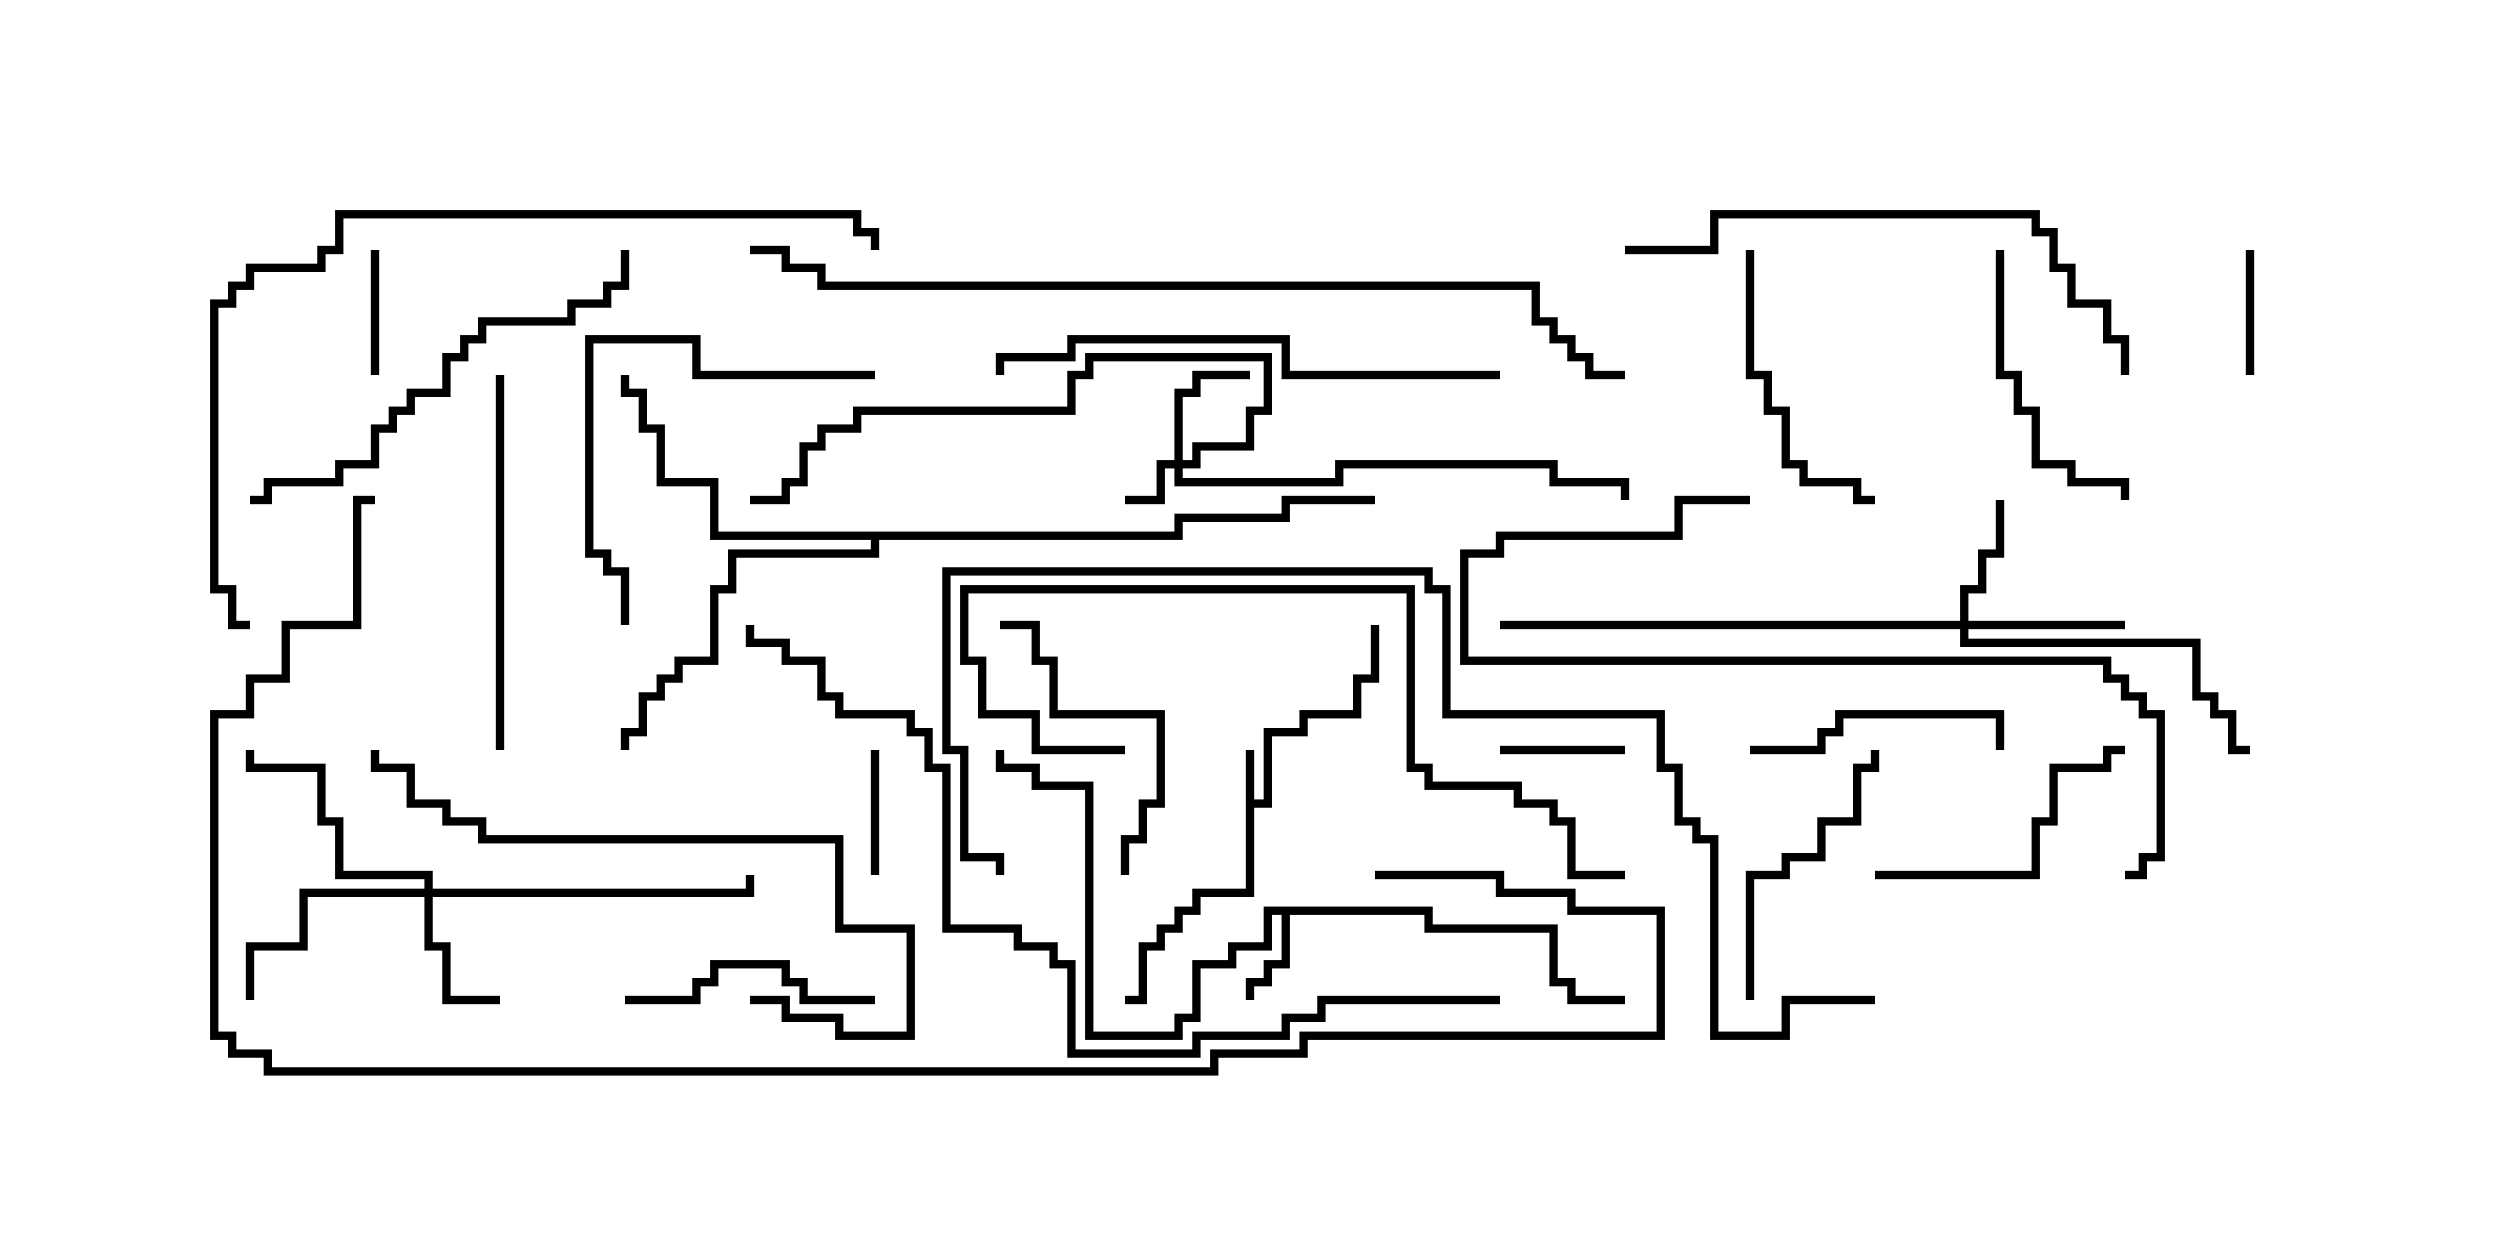 <svg version="1.1" width="30" height="15" xmlns="http://www.w3.org/2000/svg"><path d="M14.95,9L15.05,9L15.05,9.593L15.164,9.593L15.164,8.736L15.593,8.736L15.593,8.521L16.236,8.521L16.236,8.093L16.45,8.093L16.45,7.5L16.55,7.5L16.55,8.193L16.336,8.193L16.336,8.621L15.693,8.621L15.693,8.836L15.264,8.836L15.264,9.693L15.05,9.693L15.05,10.764L14.407,10.764L14.407,10.979L14.193,10.979L14.193,11.193L13.979,11.193L13.979,11.407L13.764,11.407L13.764,12.05L13.5,12.05L13.5,11.95L13.664,11.95L13.664,11.307L13.879,11.307L13.879,11.093L14.093,11.093L14.093,10.879L14.307,10.879L14.307,10.664L14.95,10.664z" stroke="none"/><path d="M17.193,10.879L17.193,11.093L18.693,11.093L18.693,11.736L18.907,11.736L18.907,11.95L19.5,11.95L19.5,12.05L18.807,12.05L18.807,11.836L18.593,11.836L18.593,11.193L17.093,11.193L17.093,10.979L15.479,10.979L15.479,11.621L15.264,11.621L15.264,11.836L15.05,11.836L15.05,12L14.95,12L14.95,11.736L15.164,11.736L15.164,11.521L15.379,11.521L15.379,10.979L15.264,10.979L15.264,11.407L14.836,11.407L14.836,11.621L14.407,11.621L14.407,12.264L14.193,12.264L14.193,12.479L13.021,12.479L13.021,9.479L12.379,9.479L12.379,9.264L11.95,9.264L11.95,9L12.05,9L12.05,9.164L12.479,9.164L12.479,9.379L13.121,9.379L13.121,12.379L14.093,12.379L14.093,12.164L14.307,12.164L14.307,11.521L14.736,11.521L14.736,11.307L15.164,11.307L15.164,10.879z" stroke="none"/><path d="M14.093,6.379L14.093,6.164L15.379,6.164L15.379,5.95L16.5,5.95L16.5,6.05L15.479,6.05L15.479,6.264L14.193,6.264L14.193,6.479L10.55,6.479L10.55,6.693L8.836,6.693L8.836,7.121L8.621,7.121L8.621,7.979L8.193,7.979L8.193,8.193L7.979,8.193L7.979,8.407L7.764,8.407L7.764,8.836L7.55,8.836L7.55,9L7.45,9L7.45,8.736L7.664,8.736L7.664,8.307L7.879,8.307L7.879,8.093L8.093,8.093L8.093,7.879L8.521,7.879L8.521,7.021L8.736,7.021L8.736,6.593L10.45,6.593L10.45,6.479L8.521,6.479L8.521,5.836L7.879,5.836L7.879,5.193L7.664,5.193L7.664,4.764L7.45,4.764L7.45,4.5L7.55,4.5L7.55,4.664L7.764,4.664L7.764,5.093L7.979,5.093L7.979,5.736L8.621,5.736L8.621,6.379z" stroke="none"/><path d="M14.093,5.521L14.093,4.664L14.307,4.664L14.307,4.45L15,4.45L15,4.55L14.407,4.55L14.407,4.764L14.193,4.764L14.193,5.521L14.307,5.521L14.307,5.307L14.95,5.307L14.95,4.879L15.164,4.879L15.164,4.336L13.121,4.336L13.121,4.55L12.907,4.55L12.907,4.979L10.336,4.979L10.336,5.193L9.907,5.193L9.907,5.407L9.693,5.407L9.693,5.836L9.479,5.836L9.479,6.05L9,6.05L9,5.95L9.379,5.95L9.379,5.736L9.593,5.736L9.593,5.307L9.807,5.307L9.807,5.093L10.236,5.093L10.236,4.879L12.807,4.879L12.807,4.45L13.021,4.45L13.021,4.236L15.264,4.236L15.264,4.979L15.05,4.979L15.05,5.407L14.407,5.407L14.407,5.621L14.193,5.621L14.193,5.736L16.021,5.736L16.021,5.521L18.693,5.521L18.693,5.736L19.55,5.736L19.55,6L19.45,6L19.45,5.836L18.593,5.836L18.593,5.621L16.121,5.621L16.121,5.836L14.093,5.836L14.093,5.621L13.979,5.621L13.979,6.05L13.5,6.05L13.5,5.95L13.879,5.95L13.879,5.521z" stroke="none"/><path d="M5.093,10.664L5.093,10.55L4.021,10.55L4.021,9.907L3.807,9.907L3.807,9.264L2.95,9.264L2.95,9L3.05,9L3.05,9.164L3.907,9.164L3.907,9.807L4.121,9.807L4.121,10.45L5.193,10.45L5.193,10.664L8.95,10.664L8.95,10.5L9.05,10.5L9.05,10.764L5.193,10.764L5.193,11.307L5.407,11.307L5.407,11.95L6,11.95L6,12.05L5.307,12.05L5.307,11.407L5.093,11.407L5.093,10.764L3.693,10.764L3.693,11.407L3.05,11.407L3.05,12L2.95,12L2.95,11.307L3.593,11.307L3.593,10.664z" stroke="none"/><path d="M23.521,7.45L23.521,7.021L23.736,7.021L23.736,6.593L23.95,6.593L23.95,6L24.05,6L24.05,6.693L23.836,6.693L23.836,7.121L23.621,7.121L23.621,7.45L25.5,7.45L25.5,7.55L23.621,7.55L23.621,7.664L26.407,7.664L26.407,8.307L26.621,8.307L26.621,8.521L26.836,8.521L26.836,8.95L27,8.95L27,9.05L26.736,9.05L26.736,8.621L26.521,8.621L26.521,8.407L26.307,8.407L26.307,7.764L23.521,7.764L23.521,7.55L18,7.55L18,7.45z" stroke="none"/><path d="M19.5,8.95L19.5,9.05L18,9.05L18,8.95z" stroke="none"/><path d="M10.45,9L10.55,9L10.55,10.5L10.45,10.5z" stroke="none"/><path d="M4.55,4.5L4.45,4.5L4.45,3L4.55,3z" stroke="none"/><path d="M26.95,3L27.05,3L27.05,4.5L26.95,4.5z" stroke="none"/><path d="M10.5,11.95L10.5,12.05L9.593,12.05L9.593,11.836L9.379,11.836L9.379,11.621L8.621,11.621L8.621,11.836L8.407,11.836L8.407,12.05L7.5,12.05L7.5,11.95L8.307,11.95L8.307,11.736L8.521,11.736L8.521,11.521L9.479,11.521L9.479,11.736L9.693,11.736L9.693,11.95z" stroke="none"/><path d="M21,9.05L21,8.95L21.807,8.95L21.807,8.736L22.021,8.736L22.021,8.521L24.05,8.521L24.05,9L23.95,9L23.95,8.621L22.121,8.621L22.121,8.836L21.907,8.836L21.907,9.05z" stroke="none"/><path d="M13.55,10.5L13.45,10.5L13.45,10.021L13.664,10.021L13.664,9.593L13.879,9.593L13.879,8.621L12.593,8.621L12.593,7.979L12.379,7.979L12.379,7.55L12,7.55L12,7.45L12.479,7.45L12.479,7.879L12.693,7.879L12.693,8.521L13.979,8.521L13.979,9.693L13.764,9.693L13.764,10.121L13.55,10.121z" stroke="none"/><path d="M23.95,3L24.05,3L24.05,4.45L24.264,4.45L24.264,4.879L24.479,4.879L24.479,5.521L24.907,5.521L24.907,5.736L25.55,5.736L25.55,6L25.45,6L25.45,5.836L24.807,5.836L24.807,5.621L24.379,5.621L24.379,4.979L24.164,4.979L24.164,4.55L23.95,4.55z" stroke="none"/><path d="M22.5,10.55L22.5,10.45L24.379,10.45L24.379,9.807L24.593,9.807L24.593,9.164L25.236,9.164L25.236,8.95L25.5,8.95L25.5,9.05L25.336,9.05L25.336,9.264L24.693,9.264L24.693,9.907L24.479,9.907L24.479,10.55z" stroke="none"/><path d="M20.95,3L21.05,3L21.05,4.45L21.264,4.45L21.264,4.879L21.479,4.879L21.479,5.521L21.693,5.521L21.693,5.736L22.336,5.736L22.336,5.95L22.5,5.95L22.5,6.05L22.236,6.05L22.236,5.836L21.593,5.836L21.593,5.621L21.379,5.621L21.379,4.979L21.164,4.979L21.164,4.55L20.95,4.55z" stroke="none"/><path d="M21.05,12L20.95,12L20.95,10.45L21.379,10.45L21.379,10.236L21.807,10.236L21.807,9.807L22.236,9.807L22.236,9.164L22.45,9.164L22.45,9L22.55,9L22.55,9.264L22.336,9.264L22.336,9.907L21.907,9.907L21.907,10.336L21.479,10.336L21.479,10.55L21.05,10.55z" stroke="none"/><path d="M10.5,4.45L10.5,4.55L8.307,4.55L8.307,4.121L7.121,4.121L7.121,6.593L7.336,6.593L7.336,6.807L7.55,6.807L7.55,7.5L7.45,7.5L7.45,6.907L7.236,6.907L7.236,6.693L7.021,6.693L7.021,4.021L8.407,4.021L8.407,4.45z" stroke="none"/><path d="M5.95,4.5L6.05,4.5L6.05,9L5.95,9z" stroke="none"/><path d="M3,6.05L3,5.95L3.164,5.95L3.164,5.736L4.021,5.736L4.021,5.521L4.45,5.521L4.45,5.093L4.664,5.093L4.664,4.879L4.879,4.879L4.879,4.664L5.307,4.664L5.307,4.236L5.521,4.236L5.521,4.021L5.736,4.021L5.736,3.807L6.807,3.807L6.807,3.593L7.236,3.593L7.236,3.379L7.45,3.379L7.45,3L7.55,3L7.55,3.479L7.336,3.479L7.336,3.693L6.907,3.693L6.907,3.907L5.836,3.907L5.836,4.121L5.621,4.121L5.621,4.336L5.407,4.336L5.407,4.764L4.979,4.764L4.979,4.979L4.764,4.979L4.764,5.193L4.55,5.193L4.55,5.621L4.121,5.621L4.121,5.836L3.264,5.836L3.264,6.05z" stroke="none"/><path d="M9,12.05L9,11.95L9.479,11.95L9.479,12.164L10.121,12.164L10.121,12.379L10.879,12.379L10.879,11.193L10.021,11.193L10.021,10.121L5.736,10.121L5.736,9.907L5.307,9.907L5.307,9.693L4.879,9.693L4.879,9.264L4.45,9.264L4.45,9L4.55,9L4.55,9.164L4.979,9.164L4.979,9.593L5.407,9.593L5.407,9.807L5.836,9.807L5.836,10.021L10.121,10.021L10.121,11.093L10.979,11.093L10.979,12.479L10.021,12.479L10.021,12.264L9.379,12.264L9.379,12.05z" stroke="none"/><path d="M18,4.45L18,4.55L15.379,4.55L15.379,4.121L12.907,4.121L12.907,4.336L12.05,4.336L12.05,4.5L11.95,4.5L11.95,4.236L12.807,4.236L12.807,4.021L15.479,4.021L15.479,4.45z" stroke="none"/><path d="M13.5,8.95L13.5,9.05L12.379,9.05L12.379,8.621L11.736,8.621L11.736,7.979L11.521,7.979L11.521,7.021L16.979,7.021L16.979,9.164L17.193,9.164L17.193,9.379L18.264,9.379L18.264,9.593L18.693,9.593L18.693,9.807L18.907,9.807L18.907,10.45L19.5,10.45L19.5,10.55L18.807,10.55L18.807,9.907L18.593,9.907L18.593,9.693L18.164,9.693L18.164,9.479L17.093,9.479L17.093,9.264L16.879,9.264L16.879,7.121L11.621,7.121L11.621,7.879L11.836,7.879L11.836,8.521L12.479,8.521L12.479,8.95z" stroke="none"/><path d="M25.55,4.5L25.45,4.5L25.45,4.121L25.236,4.121L25.236,3.693L24.807,3.693L24.807,3.264L24.593,3.264L24.593,2.836L24.379,2.836L24.379,2.621L20.621,2.621L20.621,3.05L19.5,3.05L19.5,2.95L20.521,2.95L20.521,2.521L24.479,2.521L24.479,2.736L24.693,2.736L24.693,3.164L24.907,3.164L24.907,3.593L25.336,3.593L25.336,4.021L25.55,4.021z" stroke="none"/><path d="M21,5.95L21,6.05L20.193,6.05L20.193,6.479L18.05,6.479L18.05,6.693L17.621,6.693L17.621,7.879L25.336,7.879L25.336,8.093L25.55,8.093L25.55,8.307L25.764,8.307L25.764,8.521L25.979,8.521L25.979,10.336L25.764,10.336L25.764,10.55L25.5,10.55L25.5,10.45L25.664,10.45L25.664,10.236L25.879,10.236L25.879,8.621L25.664,8.621L25.664,8.407L25.45,8.407L25.45,8.193L25.236,8.193L25.236,7.979L17.521,7.979L17.521,6.593L17.95,6.593L17.95,6.379L20.093,6.379L20.093,5.95z" stroke="none"/><path d="M3,7.45L3,7.55L2.736,7.55L2.736,7.121L2.521,7.121L2.521,3.593L2.736,3.593L2.736,3.379L2.95,3.379L2.95,3.164L3.807,3.164L3.807,2.95L4.021,2.95L4.021,2.521L10.336,2.521L10.336,2.736L10.55,2.736L10.55,3L10.45,3L10.45,2.836L10.236,2.836L10.236,2.621L4.121,2.621L4.121,3.05L3.907,3.05L3.907,3.264L3.05,3.264L3.05,3.479L2.836,3.479L2.836,3.693L2.621,3.693L2.621,7.021L2.836,7.021L2.836,7.45z" stroke="none"/><path d="M18,11.95L18,12.05L15.907,12.05L15.907,12.264L15.479,12.264L15.479,12.479L14.407,12.479L14.407,12.693L12.807,12.693L12.807,11.621L12.593,11.621L12.593,11.407L12.164,11.407L12.164,11.193L11.307,11.193L11.307,9.264L11.093,9.264L11.093,8.836L10.879,8.836L10.879,8.621L10.021,8.621L10.021,8.407L9.807,8.407L9.807,7.979L9.379,7.979L9.379,7.764L8.95,7.764L8.95,7.5L9.05,7.5L9.05,7.664L9.479,7.664L9.479,7.879L9.907,7.879L9.907,8.307L10.121,8.307L10.121,8.521L10.979,8.521L10.979,8.736L11.193,8.736L11.193,9.164L11.407,9.164L11.407,11.093L12.264,11.093L12.264,11.307L12.693,11.307L12.693,11.521L12.907,11.521L12.907,12.593L14.307,12.593L14.307,12.379L15.379,12.379L15.379,12.164L15.807,12.164L15.807,11.95z" stroke="none"/><path d="M22.5,11.95L22.5,12.05L21.479,12.05L21.479,12.479L20.521,12.479L20.521,10.121L20.307,10.121L20.307,9.907L20.093,9.907L20.093,9.264L19.879,9.264L19.879,8.621L17.307,8.621L17.307,7.121L17.093,7.121L17.093,6.907L11.407,6.907L11.407,8.95L11.621,8.95L11.621,10.236L12.05,10.236L12.05,10.5L11.95,10.5L11.95,10.336L11.521,10.336L11.521,9.05L11.307,9.05L11.307,6.807L17.193,6.807L17.193,7.021L17.407,7.021L17.407,8.521L19.979,8.521L19.979,9.164L20.193,9.164L20.193,9.807L20.407,9.807L20.407,10.021L20.621,10.021L20.621,12.379L21.379,12.379L21.379,11.95z" stroke="none"/><path d="M9,3.05L9,2.95L9.479,2.95L9.479,3.164L9.907,3.164L9.907,3.379L18.479,3.379L18.479,3.807L18.693,3.807L18.693,4.021L18.907,4.021L18.907,4.236L19.121,4.236L19.121,4.45L19.5,4.45L19.5,4.55L19.021,4.55L19.021,4.336L18.807,4.336L18.807,4.121L18.593,4.121L18.593,3.907L18.379,3.907L18.379,3.479L9.807,3.479L9.807,3.264L9.379,3.264L9.379,3.05z" stroke="none"/><path d="M16.5,10.55L16.5,10.45L18.05,10.45L18.05,10.664L18.907,10.664L18.907,10.879L19.979,10.879L19.979,12.479L15.693,12.479L15.693,12.693L14.621,12.693L14.621,12.907L3.164,12.907L3.164,12.693L2.736,12.693L2.736,12.479L2.521,12.479L2.521,8.521L2.95,8.521L2.95,8.093L3.379,8.093L3.379,7.45L4.236,7.45L4.236,5.95L4.5,5.95L4.5,6.05L4.336,6.05L4.336,7.55L3.479,7.55L3.479,8.193L3.05,8.193L3.05,8.621L2.621,8.621L2.621,12.379L2.836,12.379L2.836,12.593L3.264,12.593L3.264,12.807L14.521,12.807L14.521,12.593L15.593,12.593L15.593,12.379L19.879,12.379L19.879,10.979L18.807,10.979L18.807,10.764L17.95,10.764L17.95,10.55z" stroke="none"/></svg>